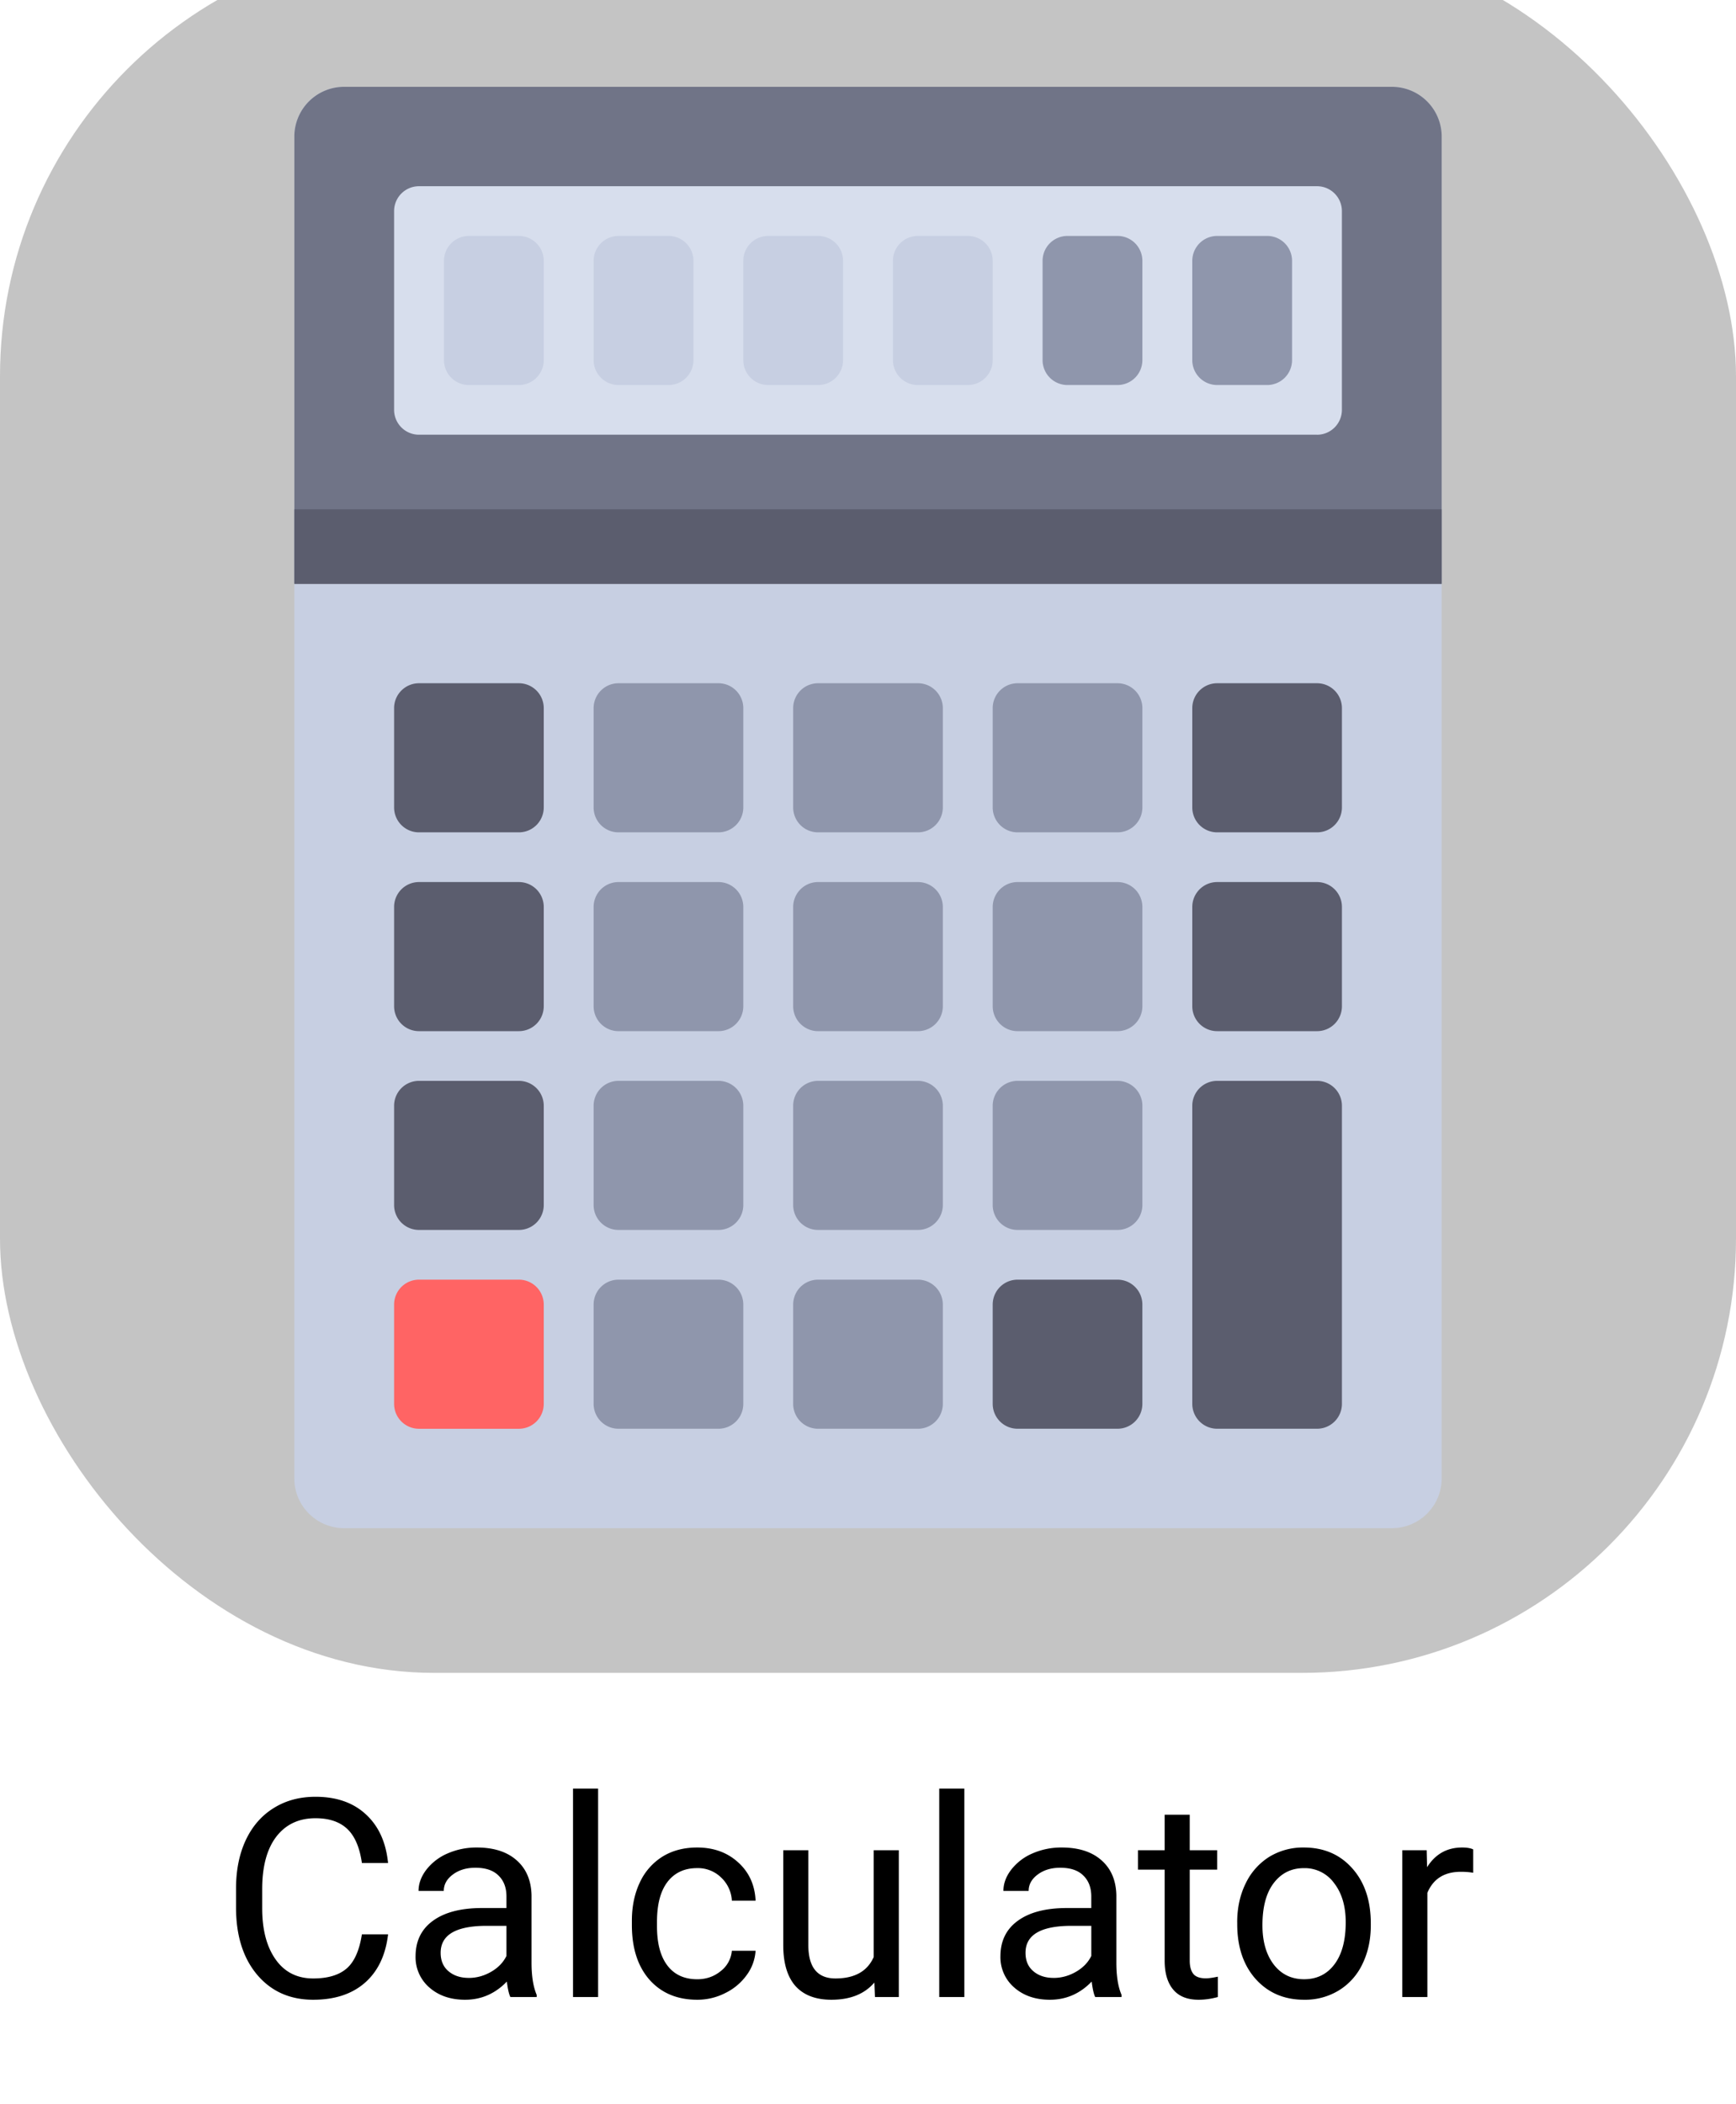 <svg width="600" height="727" fill="none" xmlns="http://www.w3.org/2000/svg"><g filter="url(#filter0_ii)"><rect width="600" height="598" rx="150" fill="#C4C4C4"/><path d="M481.03 548H118.97a17.2 17.2 0 0 1-17.25-17.17V67.17A17.2 17.2 0 0 1 118.97 50h362.06a17.2 17.2 0 0 1 17.25 17.17v463.66A17.2 17.2 0 0 1 481.03 548z" fill="#C7CFE2"/><path d="M498.27 221.72H101.73V67.17A17.2 17.2 0 0 1 118.97 50h362.06a17.2 17.2 0 0 1 17.25 17.17v154.55z" fill="#707487"/><path d="M179.31 307.59h-34.48a8.6 8.6 0 0 1-8.62-8.59v-34.35a8.6 8.6 0 0 1 8.62-8.58h34.48a8.6 8.6 0 0 1 8.62 8.58V299a8.6 8.6 0 0 1-8.62 8.59zM179.31 444.96h-34.48a8.6 8.6 0 0 1-8.62-8.58v-34.35a8.6 8.6 0 0 1 8.62-8.58h34.48a8.6 8.6 0 0 1 8.62 8.58v34.35a8.6 8.6 0 0 1-8.62 8.58zM179.31 376.28h-34.48a8.6 8.6 0 0 1-8.62-8.6v-34.34a8.6 8.6 0 0 1 8.62-8.58h34.48a8.6 8.6 0 0 1 8.62 8.58v34.35a8.6 8.6 0 0 1-8.62 8.59z" fill="#5B5D6E"/><path d="M179.31 513.66h-34.48a8.6 8.6 0 0 1-8.62-8.6v-34.34a8.6 8.6 0 0 1 8.62-8.58h34.48a8.6 8.6 0 0 1 8.62 8.58v34.35a8.6 8.6 0 0 1-8.62 8.59z" fill="#FF6464"/><path d="M248.28 307.59h-34.49a8.6 8.6 0 0 1-8.62-8.59v-34.35a8.6 8.6 0 0 1 8.62-8.58h34.49a8.6 8.6 0 0 1 8.62 8.58V299a8.6 8.6 0 0 1-8.62 8.59zM248.28 444.96h-34.49a8.6 8.6 0 0 1-8.62-8.58v-34.35a8.6 8.6 0 0 1 8.62-8.58h34.49a8.6 8.6 0 0 1 8.62 8.58v34.35a8.6 8.6 0 0 1-8.62 8.58zM248.28 376.28h-34.49a8.6 8.6 0 0 1-8.62-8.6v-34.34a8.6 8.6 0 0 1 8.62-8.58h34.49a8.6 8.6 0 0 1 8.62 8.58v34.35a8.6 8.6 0 0 1-8.62 8.59zM248.28 513.65h-34.49a8.6 8.6 0 0 1-8.62-8.58v-34.35a8.6 8.6 0 0 1 8.62-8.58h34.49a8.6 8.6 0 0 1 8.62 8.58v34.35a8.6 8.6 0 0 1-8.62 8.58zM317.24 307.59h-34.48a8.6 8.6 0 0 1-8.62-8.59v-34.35a8.6 8.6 0 0 1 8.62-8.58h34.48a8.6 8.6 0 0 1 8.62 8.58V299a8.6 8.6 0 0 1-8.62 8.59zM317.24 444.96h-34.48a8.6 8.6 0 0 1-8.62-8.58v-34.35a8.6 8.6 0 0 1 8.62-8.58h34.48a8.6 8.6 0 0 1 8.62 8.58v34.35a8.6 8.6 0 0 1-8.62 8.58zM317.24 376.28h-34.48a8.6 8.6 0 0 1-8.62-8.6v-34.34a8.6 8.6 0 0 1 8.62-8.58h34.48a8.6 8.6 0 0 1 8.62 8.58v34.35a8.6 8.6 0 0 1-8.62 8.59zM317.24 513.65h-34.48a8.6 8.6 0 0 1-8.62-8.58v-34.35a8.6 8.6 0 0 1 8.62-8.58h34.48a8.6 8.6 0 0 1 8.62 8.58v34.35a8.6 8.6 0 0 1-8.62 8.58zM386.2 307.59h-34.47a8.6 8.6 0 0 1-8.63-8.59v-34.35a8.6 8.6 0 0 1 8.63-8.58h34.48a8.6 8.6 0 0 1 8.62 8.58V299a8.6 8.6 0 0 1-8.62 8.59zM386.2 444.96h-34.47a8.6 8.6 0 0 1-8.63-8.58v-34.35a8.6 8.6 0 0 1 8.63-8.58h34.48a8.6 8.6 0 0 1 8.62 8.58v34.35a8.6 8.6 0 0 1-8.62 8.58zM386.2 376.28h-34.47a8.6 8.6 0 0 1-8.63-8.6v-34.34a8.6 8.6 0 0 1 8.63-8.58h34.48a8.6 8.6 0 0 1 8.62 8.58v34.35a8.6 8.6 0 0 1-8.62 8.59z" fill="#8F96AC"/><path d="M386.2 513.65h-34.47a8.6 8.6 0 0 1-8.63-8.58v-34.35a8.6 8.6 0 0 1 8.63-8.58h34.48a8.6 8.6 0 0 1 8.62 8.58v34.35a8.6 8.6 0 0 1-8.62 8.58zM455.17 307.59H420.7a8.6 8.6 0 0 1-8.62-8.59v-34.35a8.6 8.6 0 0 1 8.62-8.58h34.48a8.6 8.6 0 0 1 8.62 8.58V299a8.6 8.6 0 0 1-8.62 8.59zM455.17 376.28H420.7a8.6 8.6 0 0 1-8.62-8.6v-34.34a8.6 8.6 0 0 1 8.62-8.58h34.48a8.6 8.6 0 0 1 8.62 8.58v34.35a8.6 8.6 0 0 1-8.62 8.59zM455.17 513.65H420.7a8.6 8.6 0 0 1-8.62-8.58V402.03a8.6 8.6 0 0 1 8.62-8.58h34.48a8.6 8.6 0 0 1 8.62 8.58v103.04a8.6 8.6 0 0 1-8.62 8.58z" fill="#5B5D6E"/><path d="M455.17 170.2H144.83a8.6 8.6 0 0 1-8.62-8.58V92.93a8.6 8.6 0 0 1 8.62-8.59h310.34a8.6 8.6 0 0 1 8.62 8.6v68.68a8.6 8.6 0 0 1-8.62 8.59z" fill="#D7DEED"/><path d="M179.31 153.03h-17.24a8.6 8.6 0 0 1-8.62-8.58V110.1a8.6 8.6 0 0 1 8.62-8.58h17.24a8.6 8.6 0 0 1 8.62 8.58v34.35a8.6 8.6 0 0 1-8.62 8.58zM231.03 153.03H213.8a8.6 8.6 0 0 1-8.62-8.58V110.1a8.6 8.6 0 0 1 8.62-8.58h17.24a8.6 8.6 0 0 1 8.63 8.58v34.35a8.6 8.6 0 0 1-8.63 8.58zM282.76 153.03h-17.24a8.6 8.6 0 0 1-8.62-8.58V110.1a8.6 8.6 0 0 1 8.62-8.58h17.24a8.6 8.6 0 0 1 8.62 8.58v34.35a8.6 8.6 0 0 1-8.62 8.58zM334.48 153.03h-17.24a8.6 8.6 0 0 1-8.62-8.58V110.1a8.6 8.6 0 0 1 8.62-8.58h17.24a8.6 8.6 0 0 1 8.62 8.58v34.35a8.6 8.6 0 0 1-8.62 8.58z" fill="#C7CFE2"/><path d="M386.2 153.03h-17.23a8.6 8.6 0 0 1-8.63-8.58V110.1a8.6 8.6 0 0 1 8.63-8.58h17.24a8.6 8.6 0 0 1 8.62 8.58v34.35a8.6 8.6 0 0 1-8.62 8.58zM437.93 153.03H420.7a8.6 8.6 0 0 1-8.62-8.58V110.1a8.6 8.6 0 0 1 8.62-8.58h17.24a8.6 8.6 0 0 1 8.62 8.58v34.35a8.6 8.6 0 0 1-8.62 8.58z" fill="#8F96AC"/><path d="M498.28 195.97H101.72v25.75h396.56v-25.75z" fill="#5B5D6E"/><path d="M134.13 688.34c-.85 7.22-3.52 12.8-8.02 16.74-4.47 3.9-10.42 5.86-17.86 5.86-8.06 0-14.53-2.9-19.4-8.67-4.85-5.79-7.27-13.52-7.27-23.2v-6.57c0-6.34 1.12-11.92 3.37-16.73 2.28-4.82 5.5-8.5 9.66-11.07 4.16-2.6 8.97-3.89 14.44-3.89 7.25 0 13.06 2.03 17.43 6.1 4.38 4.03 6.93 9.62 7.64 16.78h-9.04c-.78-5.44-2.49-9.38-5.11-11.82-2.6-2.43-6.24-3.65-10.92-3.65-5.75 0-10.27 2.12-13.55 6.37-3.25 4.25-4.88 10.3-4.88 18.14v6.61c0 7.41 1.55 13.3 4.65 17.68 3.09 4.37 7.42 6.56 12.98 6.56 5 0 8.83-1.13 11.48-3.38 2.7-2.28 4.47-6.23 5.35-11.86h9.05zM176.4 710c-.5-1-.91-2.78-1.22-5.34-4.03 4.18-8.85 6.28-14.44 6.28-5 0-9.1-1.4-12.33-4.22a13.82 13.82 0 0 1-4.78-10.78c0-5.28 2-9.38 6-12.28 4.03-2.94 9.69-4.41 16.97-4.41h8.44v-3.98c0-3.04-.9-5.44-2.72-7.22-1.81-1.82-4.49-2.72-8.02-2.72-3.1 0-5.69.78-7.78 2.34-2.1 1.56-3.14 3.46-3.14 5.67h-8.72c0-2.53.9-4.97 2.67-7.3a18.52 18.52 0 0 1 7.32-5.63 24.77 24.77 0 0 1 10.17-2.07c5.84 0 10.42 1.47 13.73 4.41 3.31 2.9 5.03 6.92 5.16 12.05v23.34c0 4.66.6 8.36 1.78 11.11v.75h-9.1zm-14.4-6.6c2.72 0 5.3-.71 7.74-2.12 2.44-1.4 4.2-3.23 5.3-5.48v-10.4h-6.8c-10.63 0-15.94 3.1-15.94 9.32 0 2.72.9 4.84 2.72 6.37 1.81 1.53 4.14 2.3 6.99 2.3zm44.72 6.6h-8.67v-72h8.67v72zm34.27-6.14c3.1 0 5.8-.94 8.1-2.81a9.9 9.9 0 0 0 3.85-7.03h8.2a15.72 15.72 0 0 1-3 8.3 19.71 19.71 0 0 1-7.4 6.27 21.16 21.16 0 0 1-9.75 2.35c-6.9 0-12.4-2.3-16.5-6.9-4.06-4.62-6.1-10.93-6.1-18.93v-1.45c0-4.94.91-9.33 2.72-13.18a20.77 20.77 0 0 1 7.79-8.95c3.4-2.12 7.42-3.19 12.04-3.19 5.7 0 10.4 1.7 14.16 5.11 3.78 3.4 5.8 7.83 6.05 13.27h-8.2a11.82 11.82 0 0 0-3.76-8.06 11.46 11.46 0 0 0-8.25-3.2c-4.4 0-7.82 1.6-10.26 4.79-2.4 3.16-3.61 7.73-3.61 13.73v1.64c0 5.85 1.2 10.35 3.6 13.5 2.41 3.16 5.85 4.74 10.32 4.74zm61.22 1.12c-3.38 3.97-8.33 5.96-14.86 5.96-5.4 0-9.53-1.57-12.38-4.69-2.8-3.16-4.23-7.81-4.26-13.97v-33h8.67v32.77c0 7.68 3.13 11.53 9.38 11.53 6.62 0 11.03-2.47 13.21-7.4v-36.9h8.68V710h-8.25l-.2-5.02zM333.3 710h-8.68v-72h8.68v72zm45.23 0c-.5-1-.9-2.78-1.22-5.34-4.03 4.18-8.84 6.28-14.44 6.28-5 0-9.1-1.4-12.32-4.22a13.82 13.82 0 0 1-4.78-10.78c0-5.28 2-9.38 6-12.28 4.03-2.94 9.68-4.41 16.96-4.41h8.44v-3.98c0-3.04-.9-5.44-2.72-7.22-1.8-1.82-4.48-2.72-8.01-2.72-3.1 0-5.69.78-7.78 2.34-2.1 1.56-3.14 3.46-3.14 5.67h-8.72c0-2.53.89-4.97 2.67-7.3a18.52 18.52 0 0 1 7.31-5.63 24.77 24.77 0 0 1 10.17-2.07c5.85 0 10.43 1.47 13.74 4.41 3.31 2.9 5.03 6.92 5.15 12.05v23.34c0 4.66.6 8.36 1.79 11.11v.75h-9.1zm-14.39-6.6c2.72 0 5.3-.71 7.74-2.12 2.43-1.4 4.2-3.23 5.3-5.48v-10.4h-6.8c-10.63 0-15.94 3.1-15.94 9.32 0 2.72.9 4.84 2.72 6.37 1.8 1.53 4.14 2.3 6.98 2.3zM411.2 647v12.28h9.47v6.7h-9.47v31.46c0 2.03.43 3.56 1.27 4.6.84 1 2.28 1.5 4.31 1.5 1 0 2.38-.2 4.13-.57V710c-2.29.63-4.5.94-6.66.94-3.88 0-6.8-1.17-8.77-3.52-1.96-2.34-2.95-5.67-2.95-9.98v-31.46h-9.23v-6.7h9.23V647h8.67zm16.4 37.17c0-4.97.98-9.44 2.92-13.4a22.06 22.06 0 0 1 8.15-9.2 22.32 22.32 0 0 1 11.95-3.23c6.91 0 12.49 2.4 16.74 7.18 4.28 4.78 6.42 11.14 6.42 19.07v.61c0 4.94-.95 9.38-2.86 13.32a21.35 21.35 0 0 1-8.1 9.14 22.33 22.33 0 0 1-12.1 3.28c-6.88 0-12.45-2.4-16.74-7.17-4.25-4.79-6.37-11.11-6.37-18.99v-.6zm8.73 1.03c0 5.63 1.3 10.14 3.89 13.55 2.62 3.4 6.12 5.1 10.5 5.1 4.4 0 7.9-1.7 10.5-5.15 2.6-3.47 3.89-8.3 3.89-14.53 0-5.56-1.33-10.06-3.99-13.5a12.51 12.51 0 0 0-10.5-5.2c-4.28 0-7.73 1.7-10.35 5.1-2.63 3.41-3.94 8.29-3.94 14.63zm72.84-18.14a26.07 26.07 0 0 0-4.26-.33c-5.7 0-9.55 2.43-11.58 7.27v36h-8.67v-50.72h8.43l.14 5.86c2.85-4.53 6.88-6.8 12.1-6.8 1.69 0 2.97.22 3.84.66v8.06z" fill="#000"/></g><defs><filter id="filter0_ii" x="0" y="-43" width="600" height="776.94" filterUnits="userSpaceOnUse" color-interpolation-filters="sRGB"><feFlood flood-opacity="0" result="BackgroundImageFix"/><feBlend in="SourceGraphic" in2="BackgroundImageFix" result="shape"/><feColorMatrix in="SourceAlpha" values="0 0 0 0 0 0 0 0 0 0 0 0 0 0 0 0 0 0 127 0" result="hardAlpha"/><feOffset dy="23"/><feGaussianBlur stdDeviation="26.5"/><feComposite in2="hardAlpha" operator="arithmetic" k2="-1" k3="1"/><feColorMatrix values="0 0 0 0 1 0 0 0 0 1 0 0 0 0 1 0 0 0 0.57 0"/><feBlend in2="shape" result="effect1_innerShadow"/><feColorMatrix in="SourceAlpha" values="0 0 0 0 0 0 0 0 0 0 0 0 0 0 0 0 0 0 127 0" result="hardAlpha"/><feOffset dy="-43"/><feGaussianBlur stdDeviation="26.5"/><feComposite in2="hardAlpha" operator="arithmetic" k2="-1" k3="1"/><feColorMatrix values="0 0 0 0 0 0 0 0 0 0 0 0 0 0 0 0 0 0 0.24 0"/><feBlend in2="effect1_innerShadow" result="effect2_innerShadow"/></filter></defs></svg>